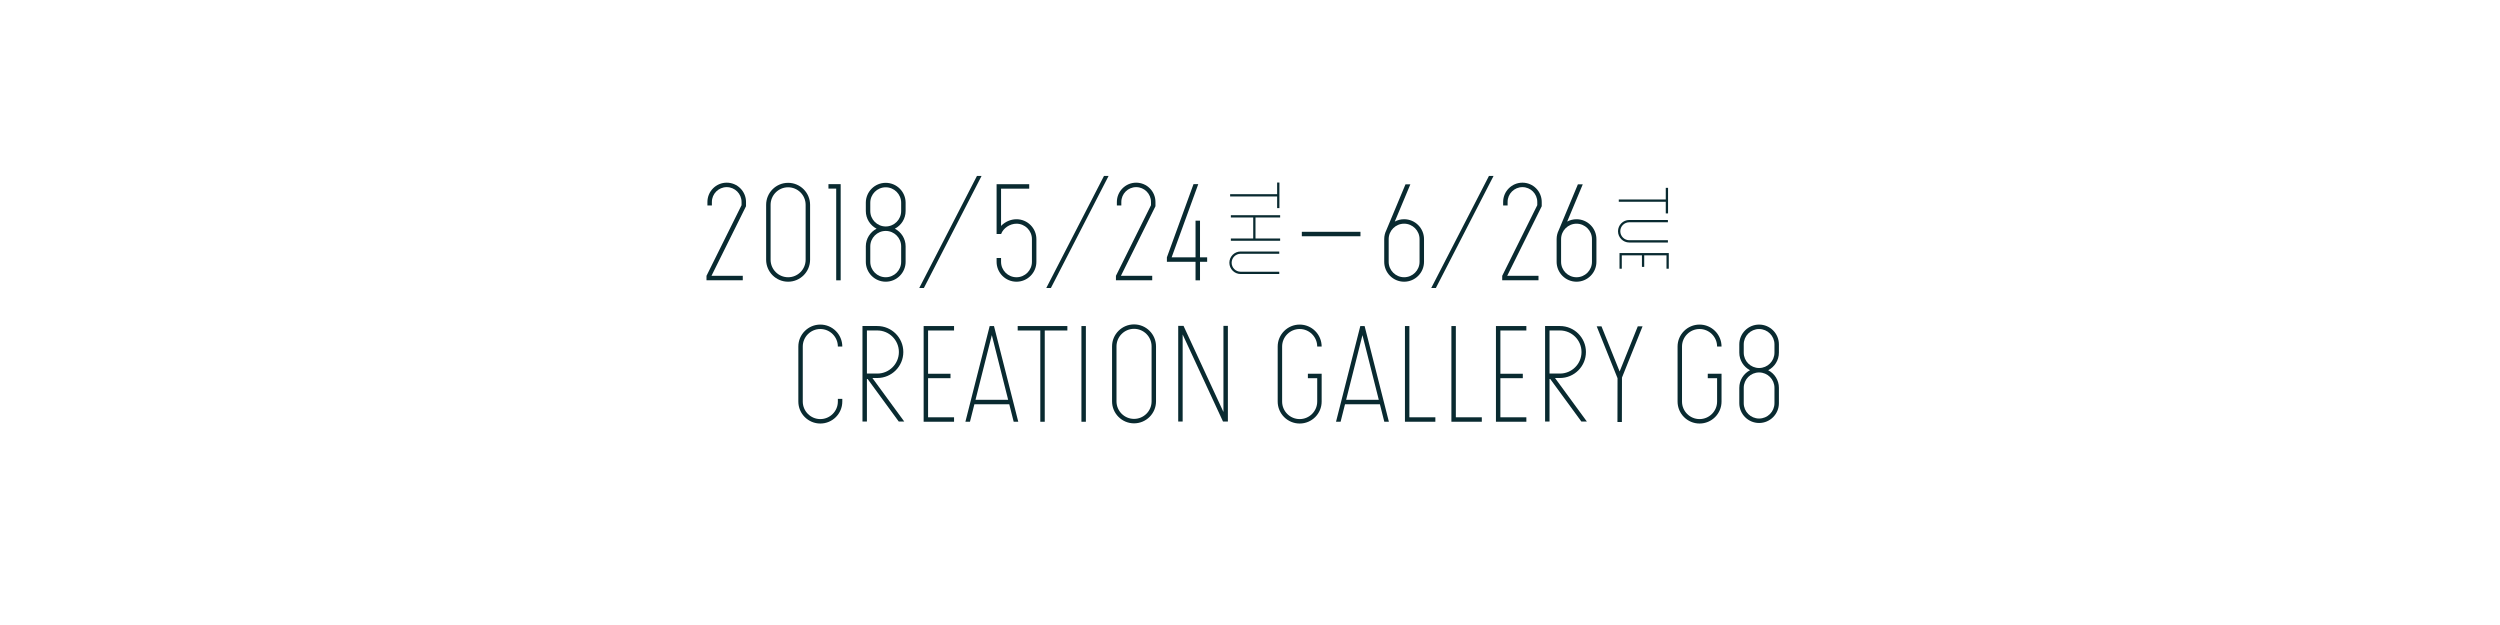 <?xml version="1.0" encoding="utf-8"?>
<!-- Generator: Adobe Illustrator 21.1.0, SVG Export Plug-In . SVG Version: 6.00 Build 0)  -->
<svg version="1.1" id="レイヤー_1" xmlns="http://www.w3.org/2000/svg" xmlns:xlink="http://www.w3.org/1999/xlink" x="0px"
	 y="0px" width="320px" height="80px" viewBox="0 0 320 80" style="enable-background:new 0 0 320 80;" xml:space="preserve">
<style type="text/css">
	.st0{fill:#092A30;}
</style>
<g>
	<g>
		<path class="st0" d="M227.7,45.138v-1.057c0-1.398-1.137-2.535-2.535-2.535c-1.398,0-2.535,1.137-2.535,2.535v1.057
			c0,0.978,0.557,1.828,1.371,2.251c-0.813,0.423-1.371,1.272-1.371,2.251v1.967c0,1.398,1.137,2.535,2.535,2.535
			c1.398,0,2.535-1.137,2.535-2.535v-1.967c0-0.978-0.557-1.828-1.371-2.251C227.143,46.966,227.7,46.116,227.7,45.138z
			 M227.131,49.639v1.967c0,1.084-0.882,1.966-1.966,1.966c-1.084,0-1.966-0.882-1.966-1.966v-1.967
			c0-1.084,0.882-1.966,1.966-1.966C226.249,47.673,227.131,48.555,227.131,49.639z M225.165,47.105
			c-1.084,0-1.966-0.882-1.966-1.966v-1.057c0-1.084,0.882-1.966,1.966-1.966c1.084,0,1.966,0.882,1.966,1.966v1.057
			C227.131,46.222,226.249,47.105,225.165,47.105z"/>
		<path class="st0" d="M107.815,51.398c0,1.552-1.262,2.814-2.814,2.814c-1.552,0-2.814-1.262-2.814-2.814V44.36
			c0-1.552,1.262-2.814,2.814-2.814c1.552,0,2.814,1.262,2.814,2.814h-0.569c0-1.238-1.007-2.246-2.246-2.246
			c-1.238,0-2.245,1.007-2.245,2.246v7.038c0,1.238,1.007,2.245,2.245,2.245c1.238,0,2.246-1.007,2.246-2.245v-0.34h0.569V51.398z"
			/>
		<path class="st0" d="M127.23,41.734h-0.551l-3.109,12.251h0.586l0.565-2.239h4.466l0.565,2.239h0.587L127.23,41.734z
			 M124.864,51.177l2.09-8.281l2.09,8.281H124.864z"/>
		<path class="st0" d="M174.67,41.734h-0.551l-3.109,12.251h0.586l0.565-2.239h4.466l0.565,2.239h0.587L174.67,41.734z
			 M172.305,51.177l2.09-8.281l2.09,8.281H172.305z"/>
		<polygon class="st0" points="122.119,42.303 122.119,41.734 118.226,41.734 118.226,53.983 122.119,53.983 122.119,53.414 
			118.794,53.414 118.794,48.408 121.664,48.408 121.664,47.84 118.794,47.84 118.794,42.303 		"/>
		<polygon class="st0" points="195.374,42.303 195.374,41.734 191.481,41.734 191.481,53.983 195.374,53.983 195.374,53.414 
			192.049,53.414 192.049,48.408 194.919,48.408 194.919,47.84 192.049,47.84 192.049,42.303 		"/>
		<path class="st0" d="M169.172,47.84L169.172,47.84L169.172,47.84h-1.763v0.569h1.194v2.989c0,1.238-1.007,2.245-2.246,2.245
			s-2.245-1.007-2.245-2.245V44.36c0-1.238,1.007-2.246,2.245-2.246s2.246,1.007,2.246,2.246h0.569c0-1.552-1.262-2.814-2.814-2.814
			c-1.552,0-2.814,1.262-2.814,2.814v7.038c0,1.552,1.262,2.814,2.814,2.814c1.552,0,2.814-1.262,2.814-2.814L169.172,47.84z"/>
		<path class="st0" d="M220.357,47.84L220.357,47.84L220.357,47.84h-1.763v0.569h1.194v2.989c0,1.238-1.007,2.245-2.246,2.245
			c-1.238,0-2.245-1.007-2.245-2.245V44.36c0-1.238,1.007-2.246,2.245-2.246c1.238,0,2.246,1.007,2.246,2.246h0.569
			c0-1.552-1.262-2.814-2.814-2.814c-1.552,0-2.814,1.262-2.814,2.814v7.038c0,1.552,1.262,2.814,2.814,2.814
			c1.552,0,2.814-1.262,2.814-2.814L220.357,47.84z"/>
		<rect x="138.423" y="41.734" class="st0" width="0.569" height="12.251"/>
		<polygon class="st0" points="185.779,41.734 185.779,53.983 189.672,53.983 189.672,53.414 186.348,53.414 186.348,41.734 		"/>
		<polygon class="st0" points="179.833,41.734 179.833,53.983 183.726,53.983 183.726,53.414 180.401,53.414 180.401,41.734 		"/>
		<path class="st0" d="M145.157,54.188c-1.552,0-2.814-1.262-2.814-2.814v-7.037c0-1.552,1.262-2.814,2.814-2.814
			c1.552,0,2.814,1.262,2.814,2.814v7.037C147.971,52.925,146.709,54.188,145.157,54.188z M145.157,42.09
			c-1.238,0-2.245,1.007-2.245,2.246v7.037c0,1.238,1.007,2.245,2.245,2.245c1.238,0,2.246-1.007,2.246-2.245v-7.037
			C147.403,43.098,146.395,42.09,145.157,42.09z"/>
		<path class="st0" d="M115.747,53.96l-4.081-5.576h0.633c1.834,0,3.326-1.492,3.326-3.326c0-1.834-1.492-3.326-3.326-3.326h-1.903
			V53.96h0.569v-5.572l4.078,5.572H115.747z M110.965,42.3h1.335c1.521,0,2.757,1.237,2.757,2.758c0,1.521-1.237,2.758-2.757,2.758
			h-1.335V42.3z"/>
		<path class="st0" d="M203.122,53.96l-4.081-5.576h0.633c1.834,0,3.326-1.492,3.326-3.326c0-1.834-1.492-3.326-3.326-3.326h-1.903
			V53.96h0.569v-5.572l4.078,5.572H203.122z M198.34,42.3h1.335c1.52,0,2.758,1.237,2.758,2.758c0,1.521-1.237,2.758-2.758,2.758
			h-1.335V42.3z"/>
		<polygon class="st0" points="156.601,41.71 156.601,52.734 151.491,41.71 150.811,41.71 150.811,53.96 151.38,53.96 
			151.38,42.814 156.546,53.96 157.169,53.96 157.169,41.71 		"/>
		<polygon class="st0" points="136.622,41.734 130.264,41.734 130.264,42.303 133.159,42.303 133.159,53.985 133.728,53.985 
			133.728,42.303 136.622,42.303 		"/>
		<polygon class="st0" points="210.249,41.769 209.637,41.769 207.313,47.552 204.989,41.769 204.376,41.769 207.044,48.409 
			207.033,54.02 207.601,54.02 207.613,48.329 		"/>
	</g>
	<g>
		<polygon class="st0" points="157.457,24.855 157.457,25.148 163.472,25.148 163.472,26.639 163.765,26.639 163.765,23.365 
			163.472,23.365 163.472,24.855 		"/>
		<polygon class="st0" points="207.203,25.534 207.203,25.827 213.218,25.827 213.218,27.317 213.511,27.317 213.511,24.044 
			213.218,24.044 213.218,25.534 		"/>
		<rect x="166.634" y="29.67" class="st0" width="7.505" height="0.571"/>
		<polygon class="st0" points="163.858,27.546 157.55,27.546 157.55,27.838 160.411,27.838 160.411,30.527 157.55,30.527 
			157.55,30.819 163.858,30.819 163.858,30.527 160.703,30.527 160.703,27.838 163.858,27.838 		"/>
		<path class="st0" d="M163.746,32.192H158.8c-0.795,0-1.441,0.647-1.441,1.441s0.647,1.441,1.441,1.441h4.946v-0.293H158.8
			c-0.633,0-1.149-0.515-1.149-1.149c0-0.633,0.515-1.149,1.149-1.149h4.946V32.192z"/>
		<polygon class="st0" points="207.589,34.396 207.589,32.684 210.167,32.684 210.167,34.161 210.46,34.161 210.46,32.684 
			213.311,32.684 213.311,34.396 213.604,34.396 213.604,32.391 207.297,32.391 207.297,34.396 		"/>
		<path class="st0" d="M207.105,29.601c0,0.795,0.647,1.441,1.441,1.441h4.946v-0.293h-4.946c-0.633,0-1.149-0.515-1.149-1.149
			s0.515-1.149,1.149-1.149h4.946v-0.293h-4.946C207.751,28.159,207.105,28.806,207.105,29.601z"/>
		<path class="st0" d="M115.919,33.511v-1.976c0-0.983-0.56-1.837-1.378-2.262c0.817-0.424,1.378-1.279,1.378-2.262v-1.062
			c0-1.405-1.143-2.547-2.547-2.547c-1.405,0-2.547,1.143-2.547,2.547v1.062c0,0.983,0.56,1.837,1.378,2.262
			c-0.817,0.425-1.378,1.279-1.378,2.262v1.976c0,1.405,1.143,2.547,2.547,2.547C114.777,36.059,115.919,34.916,115.919,33.511z
			 M111.396,27.012v-1.062c0-1.089,0.886-1.976,1.976-1.976c1.089,0,1.976,0.886,1.976,1.976v1.062c0,1.09-0.886,1.976-1.976,1.976
			C112.283,28.988,111.396,28.101,111.396,27.012z M111.396,33.511v-1.976c0-1.09,0.886-1.976,1.976-1.976
			c1.089,0,1.976,0.886,1.976,1.976v1.976c0,1.089-0.886,1.976-1.976,1.976C112.283,35.487,111.396,34.601,111.396,33.511z"/>
		<path class="st0" d="M103.691,33.246v-7.031c0-1.551-1.262-2.813-2.813-2.813c-1.551,0-2.813,1.262-2.813,2.813v7.031
			c0,1.551,1.262,2.813,2.813,2.813C102.429,36.059,103.691,34.797,103.691,33.246z M98.637,33.246v-7.031
			c0-1.236,1.006-2.242,2.242-2.242c1.236,0,2.242,1.006,2.242,2.242v7.031c0,1.236-1.006,2.242-2.242,2.242
			C99.642,35.487,98.637,34.482,98.637,33.246z"/>
		<polygon class="st0" points="107.034,35.882 107.606,35.882 107.606,23.571 106.042,23.571 106.042,24.142 107.034,24.142 		"/>
		<path class="st0" d="M91.068,35.306l4.422-8.908v-0.546c0-1.362-1.108-2.47-2.47-2.47c-1.362,0-2.47,1.108-2.47,2.47v0.446h0.571
			v-0.446c0-1.047,0.852-1.899,1.899-1.899c1.047,0,1.899,0.852,1.899,1.899v0.412l-4.488,9.042v0.571h0.177h4.467v-0.571H91.068z"
			/>
		<path class="st0" d="M147.328,25.852v0.412l-4.488,9.042v0.571h0.177h4.467v-0.571h-4.007l4.422-8.908v-0.546
			c0-1.362-1.108-2.47-2.47-2.47c-1.362,0-2.47,1.108-2.47,2.47v0.446h0.571v-0.446c0-1.047,0.852-1.899,1.899-1.899
			C146.476,23.953,147.328,24.805,147.328,25.852z"/>
		<path class="st0" d="M131.74,23.579h-4.176v6.377h0.571v-0.003l0.007,0.003c0.271-0.754,1.118-1.323,1.969-1.323
			c1.09,0,1.976,0.886,1.976,1.976v2.903c0,1.089-0.886,1.976-1.976,1.976c-1.089,0-1.976-0.886-1.976-1.976v-0.488h-0.571v0.488
			c0,1.405,1.143,2.547,2.547,2.547c1.405,0,2.547-1.143,2.547-2.547v-2.903c0-1.405-1.143-2.547-2.547-2.547
			c-0.748,0-1.476,0.333-1.976,0.857V24.15h3.605V23.579z"/>
		<polygon class="st0" points="153.601,35.882 153.601,33.507 154.515,33.507 154.515,32.936 153.601,32.936 153.601,28.245 
			153.029,28.245 153.029,32.936 149.972,32.936 153.378,23.571 152.769,23.571 149.364,32.936 149.363,32.936 149.363,33.507 
			153.029,33.507 153.029,35.882 		"/>
		<path class="st0" d="M182.274,33.511v-2.903c0-1.405-1.143-2.547-2.547-2.547c-0.432,0-0.838,0.108-1.195,0.299l1.995-4.768
			h-0.624l-2.459,5.889c-0.169,0.34-0.264,0.723-0.264,1.128v2.903c0,1.405,1.143,2.547,2.547,2.547S182.274,34.916,182.274,33.511z
			 M177.751,33.511v-2.903c0-1.09,0.886-1.976,1.976-1.976s1.976,0.886,1.976,1.976v2.903c0,1.089-0.886,1.976-1.976,1.976
			S177.751,34.601,177.751,33.511z"/>
		<path class="st0" d="M199.248,30.609v2.903c0,1.405,1.143,2.547,2.547,2.547s2.547-1.143,2.547-2.547v-2.903
			c0-1.405-1.143-2.547-2.547-2.547c-0.432,0-0.838,0.108-1.195,0.299l1.995-4.768h-0.624l-2.459,5.889
			C199.343,29.821,199.248,30.204,199.248,30.609z M201.795,28.633c1.089,0,1.976,0.886,1.976,1.976v2.903
			c0,1.089-0.886,1.976-1.976,1.976s-1.976-0.886-1.976-1.976v-2.903C199.819,29.519,200.705,28.633,201.795,28.633z"/>
		<polygon class="st0" points="125.051,22.52 117.663,36.866 118.256,36.866 125.641,22.52 		"/>
		<polygon class="st0" points="141.31,22.52 133.922,36.866 134.514,36.866 141.899,22.52 		"/>
		<polygon class="st0" points="190.586,22.52 183.197,36.866 183.79,36.866 191.175,22.52 		"/>
		<path class="st0" d="M192.402,25.852v0.446h0.571v-0.446c0-1.047,0.852-1.899,1.899-1.899c1.047,0,1.899,0.852,1.899,1.899v0.412
			l-4.488,9.042v0.571h0.177h4.467v-0.571h-4.007l4.422-8.908v-0.546c0-1.362-1.108-2.47-2.47-2.47
			C193.51,23.382,192.402,24.49,192.402,25.852z"/>
	</g>
</g>
</svg>
